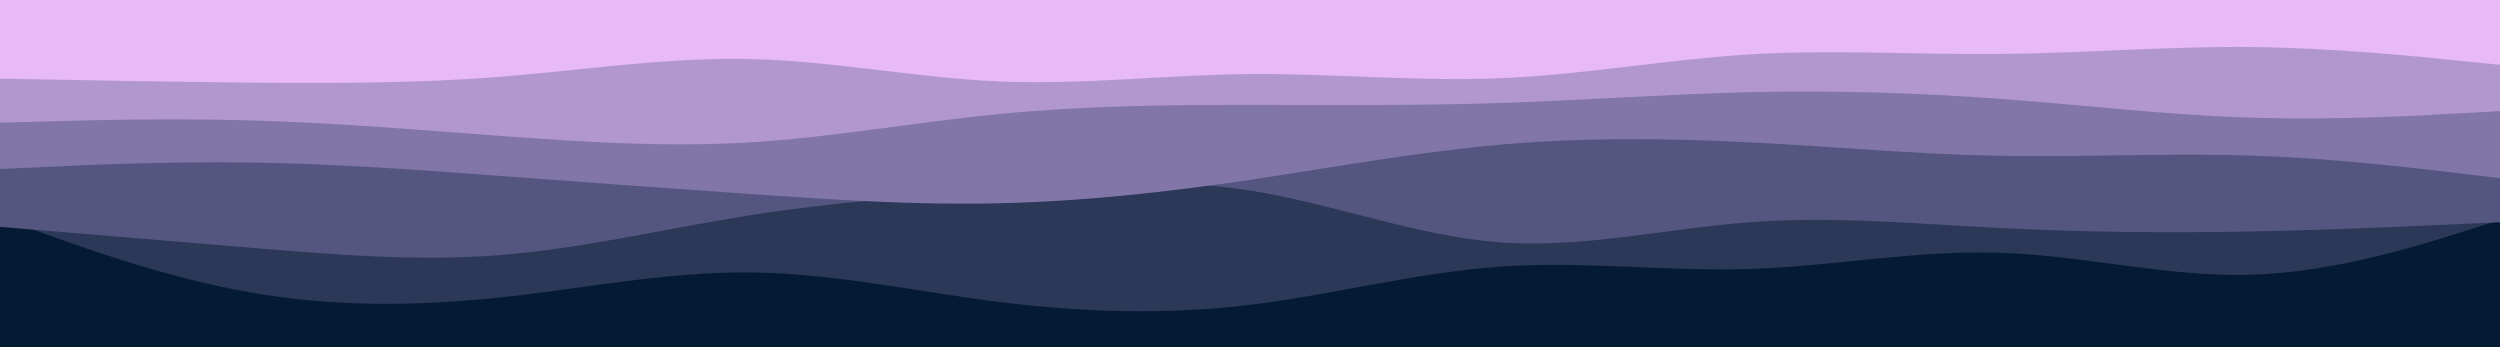 <svg width="1080" height="150" viewBox="0 0 1080 150" fill="none" xmlns="http://www.w3.org/2000/svg">
<g clip-path="url(#clip0_18_9)">
<path d="M1080 0H0V200H1080V0Z" fill="#041B33"/>
<path d="M0 150L18 151.7C36 153.3 72 156.7 108 152.5C144 148.3 180 136.7 216 130.7C252 124.7 288 124.3 324 125.7C360 127 396 130 432 131.5C468 133 504 133 540 129.8C576 126.7 612 120.3 648 125.7C684 131 720 148 756 155.2C792 162.3 828 159.7 864 153.7C900 147.7 936 138.3 972 134.5C1008 130.7 1044 132.3 1062 133.2L1080 134V0H1062C1044 0 1008 0 972 0C936 0 900 0 864 0C828 0 792 0 756 0C720 0 684 0 648 0C612 0 576 0 540 0C504 0 468 0 432 0C396 0 360 0 324 0C288 0 252 0 216 0C180 0 144 0 108 0C72 0 36 0 18 0H0V150Z" fill="#041B33"/>
<path d="M0 94L18 100.5C36 107 72 120 108 126.3C144 132.7 180 132.3 216 128.5C252 124.7 288 117.3 324 117.7C360 118 396 126 432 130.5C468 135 504 136 540 131.7C576 127.3 612 117.7 648 115.2C684 112.7 720 117.3 756 116.2C792 115 828 108 864 109.2C900 110.3 936 119.7 972 118.7C1008 117.7 1044 106.3 1062 100.7L1080 95V0H1062C1044 0 1008 0 972 0C936 0 900 0 864 0C828 0 792 0 756 0C720 0 684 0 648 0C612 0 576 0 540 0C504 0 468 0 432 0C396 0 360 0 324 0C288 0 252 0 216 0C180 0 144 0 108 0C72 0 36 0 18 0H0V94Z" fill="#2B3858"/>
<path d="M0 98L18 99.5C36 101 72 104 108 107C144 110 180 113 216 110.2C252 107.3 288 98.7 324 93C360 87.3 396 84.7 432 82C468 79.3 504 76.7 540 82.3C576 88 612 102 648 104.7C684 107.3 720 98.7 756 96C792 93.3 828 96.7 864 98.5C900 100.3 936 100.7 972 100C1008 99.3 1044 97.7 1062 96.8L1080 96V0H1062C1044 0 1008 0 972 0C936 0 900 0 864 0C828 0 792 0 756 0C720 0 684 0 648 0C612 0 576 0 540 0C504 0 468 0 432 0C396 0 360 0 324 0C288 0 252 0 216 0C180 0 144 0 108 0C72 0 36 0 18 0H0V98Z" fill="#54567F"/>
<path d="M0 73L18 72.2C36 71.3 72 69.7 108 70.2C144 70.7 180 73.3 216 76C252 78.7 288 81.3 324 83.8C360 86.3 396 88.7 432 87.8C468 87 504 83 540 77.7C576 72.3 612 65.7 648 62.5C684 59.3 720 59.7 756 61.5C792 63.3 828 66.7 864 67.3C900 68 936 66 972 67.2C1008 68.3 1044 72.7 1062 74.8L1080 77V0H1062C1044 0 1008 0 972 0C936 0 900 0 864 0C828 0 792 0 756 0C720 0 684 0 648 0C612 0 576 0 540 0C504 0 468 0 432 0C396 0 360 0 324 0C288 0 252 0 216 0C180 0 144 0 108 0C72 0 36 0 18 0H0V73Z" fill="#8176A7"/>
<path d="M0 53L18 52.5C36 52 72 51 108 52C144 53 180 56 216 58.7C252 61.3 288 63.7 324 61.5C360 59.3 396 52.7 432 49.2C468 45.7 504 45.3 540 45.3C576 45.3 612 45.7 648 44.5C684 43.3 720 40.7 756 39.8C792 39 828 40 864 42.7C900 45.3 936 49.7 972 50.8C1008 52 1044 50 1062 49L1080 48V0H1062C1044 0 1008 0 972 0C936 0 900 0 864 0C828 0 792 0 756 0C720 0 684 0 648 0C612 0 576 0 540 0C504 0 468 0 432 0C396 0 360 0 324 0C288 0 252 0 216 0C180 0 144 0 108 0C72 0 36 0 18 0H0V53Z" fill="#B297CE"/>
<path d="M0 34L18 34.3C36 34.7 72 35.3 108 35.7C144 36 180 36 216 33.2C252 30.3 288 24.7 324 25.5C360 26.3 396 33.7 432 35.2C468 36.7 504 32.3 540 32C576 31.7 612 35.3 648 33.8C684 32.3 720 25.7 756 23.5C792 21.3 828 23.7 864 23.3C900 23 936 20 972 20.3C1008 20.7 1044 24.3 1062 26.2L1080 28V0H1062C1044 0 1008 0 972 0C936 0 900 0 864 0C828 0 792 0 756 0C720 0 684 0 648 0C612 0 576 0 540 0C504 0 468 0 432 0C396 0 360 0 324 0C288 0 252 0 216 0C180 0 144 0 108 0C72 0 36 0 18 0H0V34Z" fill="#E7B9F5"/>
</g>
<defs>
<clipPath id="clip0_18_9">
<rect width="1080" height="150" fill="white"/>
</clipPath>
</defs>
</svg>
